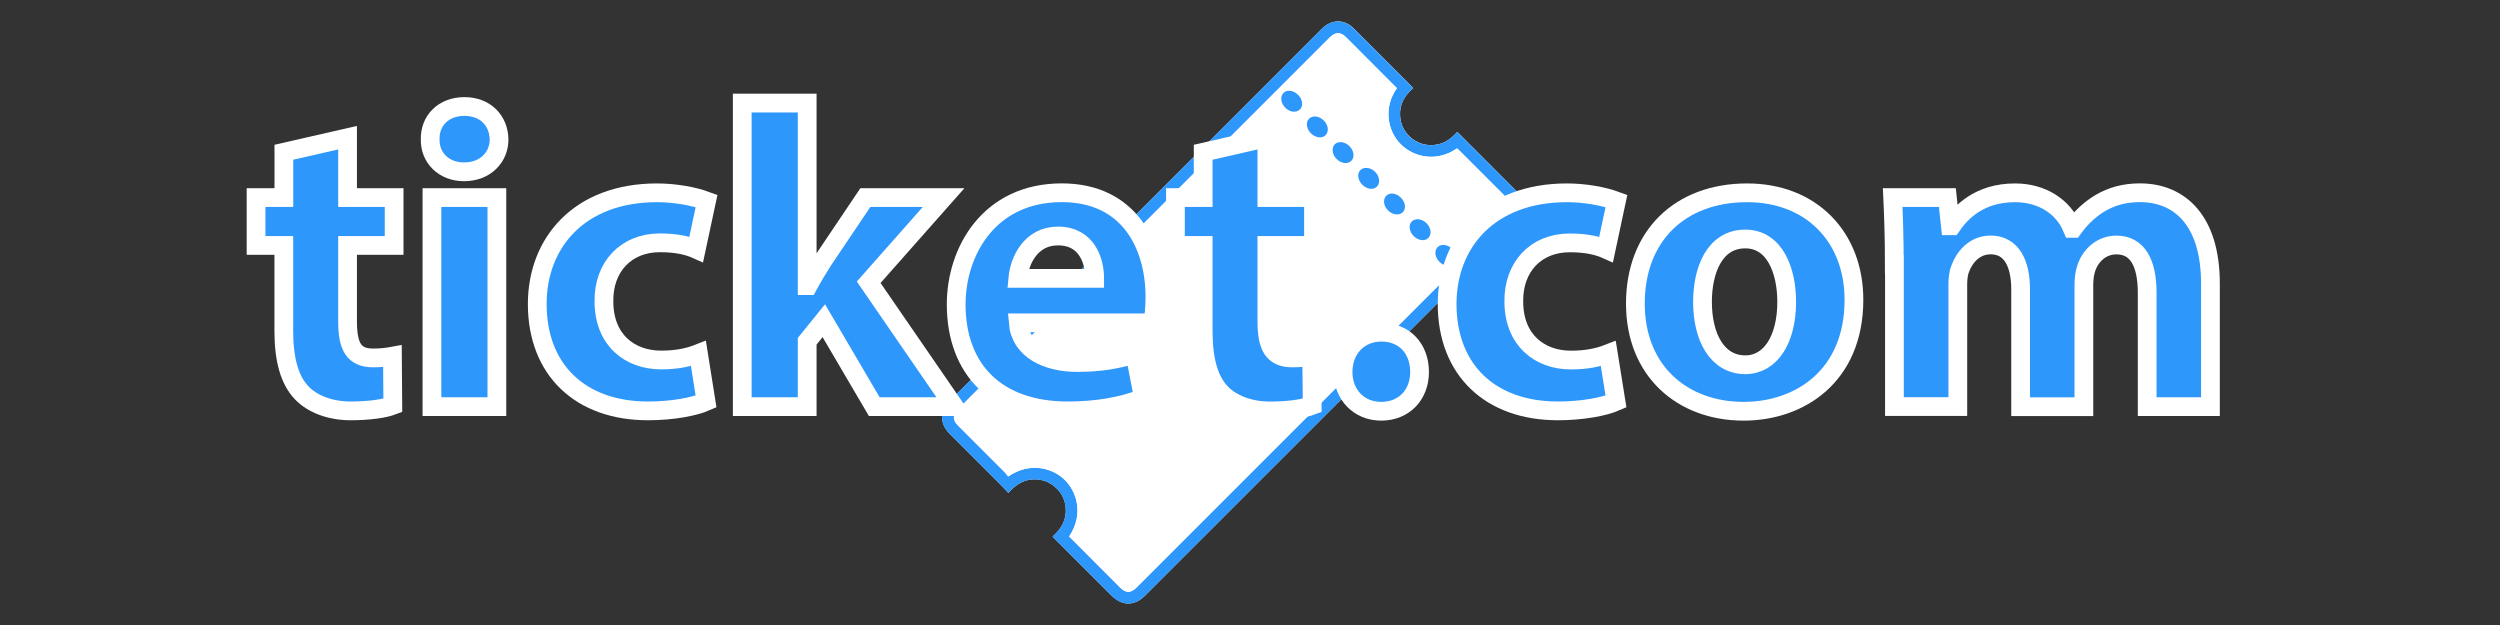 <?xml version="1.0" encoding="utf-8"?>
<!-- Generator: Adobe Illustrator 16.0.0, SVG Export Plug-In . SVG Version: 6.00 Build 0)  -->
<!DOCTYPE svg PUBLIC "-//W3C//DTD SVG 1.1//EN" "http://www.w3.org/Graphics/SVG/1.1/DTD/svg11.dtd">
<svg version="1.1" id="Layer_1" xmlns="http://www.w3.org/2000/svg" xmlns:xlink="http://www.w3.org/1999/xlink" x="0px" y="0px"
	 width="40px" height="10px" viewBox="0 0 40 10" enable-background="new 0 0 40 10" xml:space="preserve">
<rect x="0" y="0" width="40" height="10" fill="#333333" stroke="none"/>
<g>
	<g>
		<path fill="#FFFFFF" d="M22.611,1.409c-0.013-0.015-0.023-0.026-0.034-0.037c-0.304-0.305-0.608-0.609-0.913-0.913
			c-0.154-0.156-0.357-0.155-0.515,0.002c-1.986,1.985-3.972,3.971-5.957,5.958c-0.159,0.157-0.158,0.359,0.001,0.519
			c0.273,0.273,0.547,0.546,0.82,0.82c0.041,0.041,0.078,0.083,0.121,0.129C16.236,7.77,16.35,7.688,16.5,7.672
			c0.151-0.015,0.285,0.029,0.397,0.133c0.094,0.088,0.145,0.197,0.155,0.325c0.014,0.188-0.071,0.333-0.21,0.454
			c0.018,0.018,0.03,0.031,0.043,0.047c0.3,0.298,0.599,0.598,0.898,0.896c0.171,0.171,0.368,0.173,0.539,0.001
			c1.98-1.979,3.961-3.961,5.941-5.94c0.166-0.166,0.166-0.365,0-0.531c-0.303-0.303-0.604-0.606-0.908-0.909
			c-0.013-0.012-0.024-0.023-0.04-0.037c-0.102,0.115-0.217,0.196-0.369,0.208c-0.152,0.014-0.285-0.033-0.395-0.138
			c-0.091-0.088-0.14-0.196-0.149-0.323C22.389,1.672,22.473,1.528,22.611,1.409z"/>
		<path fill-rule="evenodd" clip-rule="evenodd" fill="#2E97FB" d="M22.611,1.409c-0.139,0.12-0.223,0.263-0.21,0.45
			c0.01,0.127,0.059,0.235,0.149,0.323c0.109,0.105,0.242,0.152,0.395,0.138c0.152-0.013,0.268-0.093,0.369-0.208
			c0.016,0.014,0.027,0.025,0.04,0.037c0.304,0.303,0.605,0.605,0.908,0.909c0.166,0.166,0.166,0.365,0,0.531
			c-1.979,1.979-3.961,3.96-5.941,5.94c-0.17,0.172-0.368,0.17-0.539-0.001c-0.299-0.299-0.598-0.599-0.898-0.896
			c-0.013-0.016-0.025-0.029-0.043-0.047c0.139-0.121,0.224-0.266,0.21-0.454c-0.01-0.128-0.061-0.237-0.155-0.325
			c-0.112-0.104-0.246-0.147-0.397-0.133c-0.15,0.016-0.264,0.098-0.366,0.215c-0.043-0.046-0.081-0.088-0.121-0.129
			c-0.273-0.274-0.547-0.547-0.82-0.82c-0.159-0.159-0.16-0.361-0.001-0.519c1.985-1.987,3.971-3.972,5.957-5.958
			c0.157-0.157,0.36-0.158,0.515-0.002c0.305,0.303,0.609,0.608,0.913,0.913C22.588,1.382,22.599,1.394,22.611,1.409z M22.35,1.41
			c-0.01-0.008-0.014-0.015-0.021-0.021c-0.265-0.266-0.531-0.533-0.797-0.798c-0.082-0.081-0.168-0.08-0.25,0.003
			c-1.985,1.985-3.97,3.971-5.955,5.955C15.24,6.636,15.24,6.72,15.327,6.807c0.248,0.247,0.496,0.495,0.743,0.743
			c0.023,0.022,0.042,0.05,0.061,0.074c0.351-0.24,0.712-0.136,0.905,0.053c0.182,0.179,0.317,0.539,0.071,0.907
			c0.012,0.013,0.025,0.026,0.039,0.039c0.257,0.258,0.515,0.516,0.772,0.773c0.098,0.098,0.174,0.098,0.271,0
			c0.579-0.579,1.158-1.158,1.736-1.736c1.403-1.402,2.805-2.805,4.208-4.208c0.09-0.09,0.089-0.171,0-0.261
			c-0.261-0.261-0.52-0.521-0.78-0.78c-0.013-0.013-0.027-0.025-0.04-0.037c-0.327,0.227-0.691,0.142-0.899-0.064
			C22.203,2.1,22.127,1.729,22.35,1.41z"/>
		<path fill-rule="evenodd" clip-rule="evenodd" fill="#FFFFFF" d="M22.35,1.41c-0.223,0.319-0.146,0.69,0.063,0.9
			c0.208,0.206,0.572,0.291,0.899,0.064c0.013,0.012,0.027,0.024,0.04,0.037c0.261,0.26,0.52,0.519,0.78,0.78
			c0.089,0.089,0.09,0.171,0,0.261c-1.402,1.403-2.805,2.805-4.208,4.208c-0.579,0.578-1.157,1.157-1.736,1.736
			c-0.098,0.098-0.174,0.098-0.271,0c-0.258-0.258-0.516-0.516-0.772-0.773c-0.013-0.013-0.027-0.026-0.039-0.039
			c0.246-0.368,0.111-0.729-0.071-0.907c-0.193-0.188-0.554-0.293-0.905-0.053C16.112,7.6,16.093,7.572,16.07,7.55
			c-0.247-0.248-0.495-0.496-0.743-0.743C15.24,6.72,15.24,6.636,15.326,6.549c1.985-1.984,3.97-3.97,5.955-5.955
			c0.082-0.083,0.168-0.084,0.25-0.003c0.266,0.266,0.532,0.532,0.797,0.798C22.336,1.395,22.34,1.401,22.35,1.41z M22.35,3.431
			c0.088,0.001,0.143-0.066,0.127-0.155c-0.016-0.083-0.094-0.162-0.178-0.177c-0.093-0.017-0.16,0.045-0.154,0.138
			C22.151,3.336,22.25,3.43,22.35,3.431z M22.689,3.508c-0.09-0.004-0.148,0.063-0.133,0.15c0.016,0.093,0.096,0.171,0.188,0.183
			c0.083,0.011,0.146-0.047,0.146-0.13C22.887,3.609,22.79,3.513,22.689,3.508z M23.174,4.253c0.076,0,0.127-0.051,0.127-0.128
			c0-0.1-0.096-0.2-0.198-0.206c-0.085-0.005-0.14,0.052-0.137,0.138C22.973,4.158,23.073,4.253,23.174,4.253z M21.245,2.072
			c0.001-0.106-0.104-0.211-0.211-0.209c-0.08,0.002-0.134,0.065-0.123,0.146c0.014,0.095,0.095,0.175,0.19,0.188
			C21.181,2.208,21.244,2.153,21.245,2.072z M21.527,2.609c0.086,0,0.141-0.065,0.127-0.152c-0.013-0.086-0.092-0.166-0.179-0.181
			c-0.093-0.016-0.161,0.046-0.153,0.14C21.331,2.515,21.43,2.607,21.527,2.609z M22.066,2.896c0.002-0.107-0.102-0.211-0.209-0.21
			c-0.082,0.001-0.135,0.064-0.124,0.145c0.013,0.094,0.095,0.176,0.187,0.189C22.002,3.031,22.066,2.976,22.066,2.896z M20.5,1.58
			c0,0.1,0.093,0.198,0.191,0.207c0.094,0.006,0.156-0.061,0.141-0.153c-0.014-0.086-0.095-0.166-0.181-0.18S20.5,1.495,20.5,1.58z"
			/>
		<path fill-rule="evenodd" clip-rule="evenodd" fill="#2E97FB" d="M22.35,3.431c-0.1-0.001-0.198-0.095-0.205-0.194
			c-0.006-0.093,0.062-0.155,0.154-0.138c0.084,0.015,0.162,0.094,0.178,0.177C22.492,3.364,22.438,3.432,22.35,3.431z"/>
		<path fill-rule="evenodd" clip-rule="evenodd" fill="#2E97FB" d="M22.689,3.508c0.101,0.004,0.197,0.101,0.201,0.203
			c0,0.083-0.063,0.142-0.146,0.13c-0.092-0.012-0.172-0.089-0.188-0.183C22.541,3.571,22.6,3.504,22.689,3.508z"/>
		<path fill-rule="evenodd" clip-rule="evenodd" fill="#2E97FB" d="M23.174,4.253c-0.101,0-0.201-0.095-0.208-0.196
			c-0.003-0.085,0.052-0.143,0.137-0.138c0.103,0.006,0.198,0.106,0.198,0.206C23.301,4.202,23.25,4.253,23.174,4.253z"/>
		<path fill-rule="evenodd" clip-rule="evenodd" fill="#2E97FB" d="M21.245,2.072c-0.001,0.081-0.064,0.136-0.144,0.125
			c-0.096-0.013-0.177-0.094-0.19-0.188c-0.011-0.081,0.043-0.144,0.123-0.146C21.141,1.861,21.246,1.966,21.245,2.072z"/>
		<path fill-rule="evenodd" clip-rule="evenodd" fill="#2E97FB" d="M21.527,2.609c-0.098-0.001-0.196-0.094-0.205-0.193
			c-0.008-0.094,0.061-0.156,0.153-0.14c0.087,0.015,0.166,0.094,0.179,0.181C21.668,2.544,21.613,2.609,21.527,2.609z"/>
		<path fill-rule="evenodd" clip-rule="evenodd" fill="#2E97FB" d="M22.066,2.896c0,0.08-0.064,0.135-0.146,0.124
			c-0.092-0.013-0.174-0.095-0.187-0.189c-0.011-0.081,0.042-0.144,0.124-0.145C21.965,2.685,22.068,2.788,22.066,2.896z"/>
		<path fill-rule="evenodd" clip-rule="evenodd" fill="#2E97FB" d="M20.5,1.58c0-0.084,0.065-0.14,0.151-0.126
			s0.167,0.093,0.181,0.18c0.016,0.092-0.047,0.159-0.141,0.153C20.593,1.778,20.5,1.68,20.5,1.58z"/>
	</g>
</g>
<g>
	<path fill="#2E97FB" stroke="#FFFFFF" stroke-width="0.3" stroke-miterlimit="10" d="M5.561,2.203v0.958h0.745v0.766H5.561v1.21
		c0,0.404,0.096,0.59,0.41,0.59c0.13,0,0.232-0.014,0.308-0.028l0.006,0.788C6.149,6.539,5.903,6.574,5.608,6.574
		c-0.335,0-0.616-0.116-0.779-0.287c-0.191-0.198-0.288-0.52-0.288-0.991V3.927H4.097V3.161h0.445V2.436L5.561,2.203z"/>
	<path fill="#2E97FB" stroke="#FFFFFF" stroke-width="0.3" stroke-miterlimit="10" d="M7.985,2.23c0,0.287-0.219,0.519-0.561,0.519
		c-0.329,0-0.548-0.232-0.541-0.519C6.876,1.929,7.096,1.704,7.431,1.704C7.766,1.704,7.979,1.929,7.985,2.23z M6.911,6.506V3.161
		H7.95v3.345H6.911z"/>
	<path fill="#2E97FB" stroke="#FFFFFF" stroke-width="0.3" stroke-miterlimit="10" d="M11.297,6.425
		c-0.184,0.081-0.533,0.149-0.93,0.149c-1.081,0-1.771-0.656-1.771-1.71c0-0.978,0.67-1.779,1.915-1.779
		c0.274,0,0.575,0.049,0.794,0.131L11.14,3.988c-0.123-0.055-0.307-0.103-0.581-0.103c-0.547,0-0.904,0.39-0.896,0.937
		c0,0.617,0.411,0.938,0.917,0.938c0.246,0,0.438-0.041,0.595-0.103L11.297,6.425z"/>
	<path fill="#2E97FB" stroke="#FFFFFF" stroke-width="0.3" stroke-miterlimit="10" d="M12.915,4.57h0.015
		c0.074-0.137,0.157-0.273,0.239-0.403l0.677-1.006h1.252l-1.199,1.355l1.369,1.99h-1.28l-0.807-1.375L12.915,5.46v1.046h-1.039
		V1.649h1.039V4.57z"/>
	<path fill="#2E97FB" stroke="#FFFFFF" stroke-width="0.3" stroke-miterlimit="10" d="M16.291,5.165
		C16.326,5.597,16.749,5.8,17.235,5.8c0.356,0,0.644-0.047,0.924-0.136l0.136,0.704c-0.343,0.138-0.759,0.206-1.211,0.206
		c-1.135,0-1.785-0.656-1.785-1.704c0-0.849,0.527-1.786,1.689-1.786c1.081,0,1.491,0.842,1.491,1.671
		c0,0.177-0.021,0.333-0.034,0.41H16.291z M17.515,4.454c0-0.254-0.109-0.678-0.587-0.678c-0.438,0-0.617,0.397-0.643,0.678H17.515z
		"/>
	<path fill="#2E97FB" stroke="#FFFFFF" stroke-width="0.3" stroke-miterlimit="10" d="M20.27,2.203v0.958h0.746v0.766H20.27v1.21
		c0,0.404,0.094,0.59,0.41,0.59c0.129,0,0.231-0.014,0.307-0.028l0.008,0.788c-0.137,0.053-0.384,0.088-0.676,0.088
		c-0.336,0-0.617-0.116-0.781-0.287c-0.192-0.198-0.287-0.52-0.287-0.991V3.927h-0.444V3.161h0.444V2.436L20.27,2.203z"/>
	<path fill="#2E97FB" stroke="#FFFFFF" stroke-width="0.3" stroke-miterlimit="10" d="M21.489,5.953c0-0.37,0.253-0.638,0.614-0.638
		c0.364,0,0.61,0.259,0.61,0.638c0,0.361-0.246,0.627-0.614,0.627C21.742,6.58,21.489,6.314,21.489,5.953z"/>
	<path fill="#2E97FB" stroke="#FFFFFF" stroke-width="0.3" stroke-miterlimit="10" d="M25.856,6.425
		c-0.185,0.081-0.534,0.149-0.931,0.149c-1.081,0-1.771-0.656-1.771-1.71c0-0.978,0.67-1.779,1.916-1.779
		c0.272,0,0.574,0.049,0.793,0.131l-0.165,0.773c-0.123-0.055-0.308-0.103-0.582-0.103c-0.547,0-0.902,0.39-0.895,0.937
		c0,0.617,0.411,0.938,0.915,0.938c0.247,0,0.438-0.041,0.597-0.103L25.856,6.425z"/>
	<path fill="#2E97FB" stroke="#FFFFFF" stroke-width="0.3" stroke-miterlimit="10" d="M29.663,4.796c0,1.225-0.87,1.784-1.765,1.784
		c-0.979,0-1.732-0.643-1.732-1.722c0-1.082,0.712-1.773,1.787-1.773C28.979,3.084,29.663,3.79,29.663,4.796z M27.24,4.829
		c0,0.575,0.24,1.007,0.685,1.007c0.404,0,0.662-0.404,0.662-1.007c0-0.498-0.19-1.005-0.662-1.005
		C27.425,3.824,27.24,4.337,27.24,4.829z"/>
	<path fill="#2E97FB" stroke="#FFFFFF" stroke-width="0.3" stroke-miterlimit="10" d="M30.309,4.228
		c0-0.417-0.012-0.773-0.026-1.067h0.875l0.048,0.451h0.021c0.146-0.211,0.438-0.527,1.013-0.527c0.431,0,0.772,0.219,0.917,0.569
		h0.013c0.124-0.172,0.273-0.309,0.433-0.404c0.185-0.109,0.39-0.166,0.636-0.166c0.643,0,1.128,0.452,1.128,1.452v1.97h-1.012
		V4.687c0-0.486-0.158-0.767-0.493-0.767c-0.238,0-0.41,0.165-0.479,0.363c-0.028,0.075-0.041,0.186-0.041,0.269v1.955h-1.012V4.632
		c0-0.425-0.151-0.713-0.479-0.713c-0.267,0-0.424,0.206-0.486,0.377c-0.034,0.081-0.04,0.177-0.04,0.259v1.95h-1.014V4.228z"/>
</g>
</svg>
